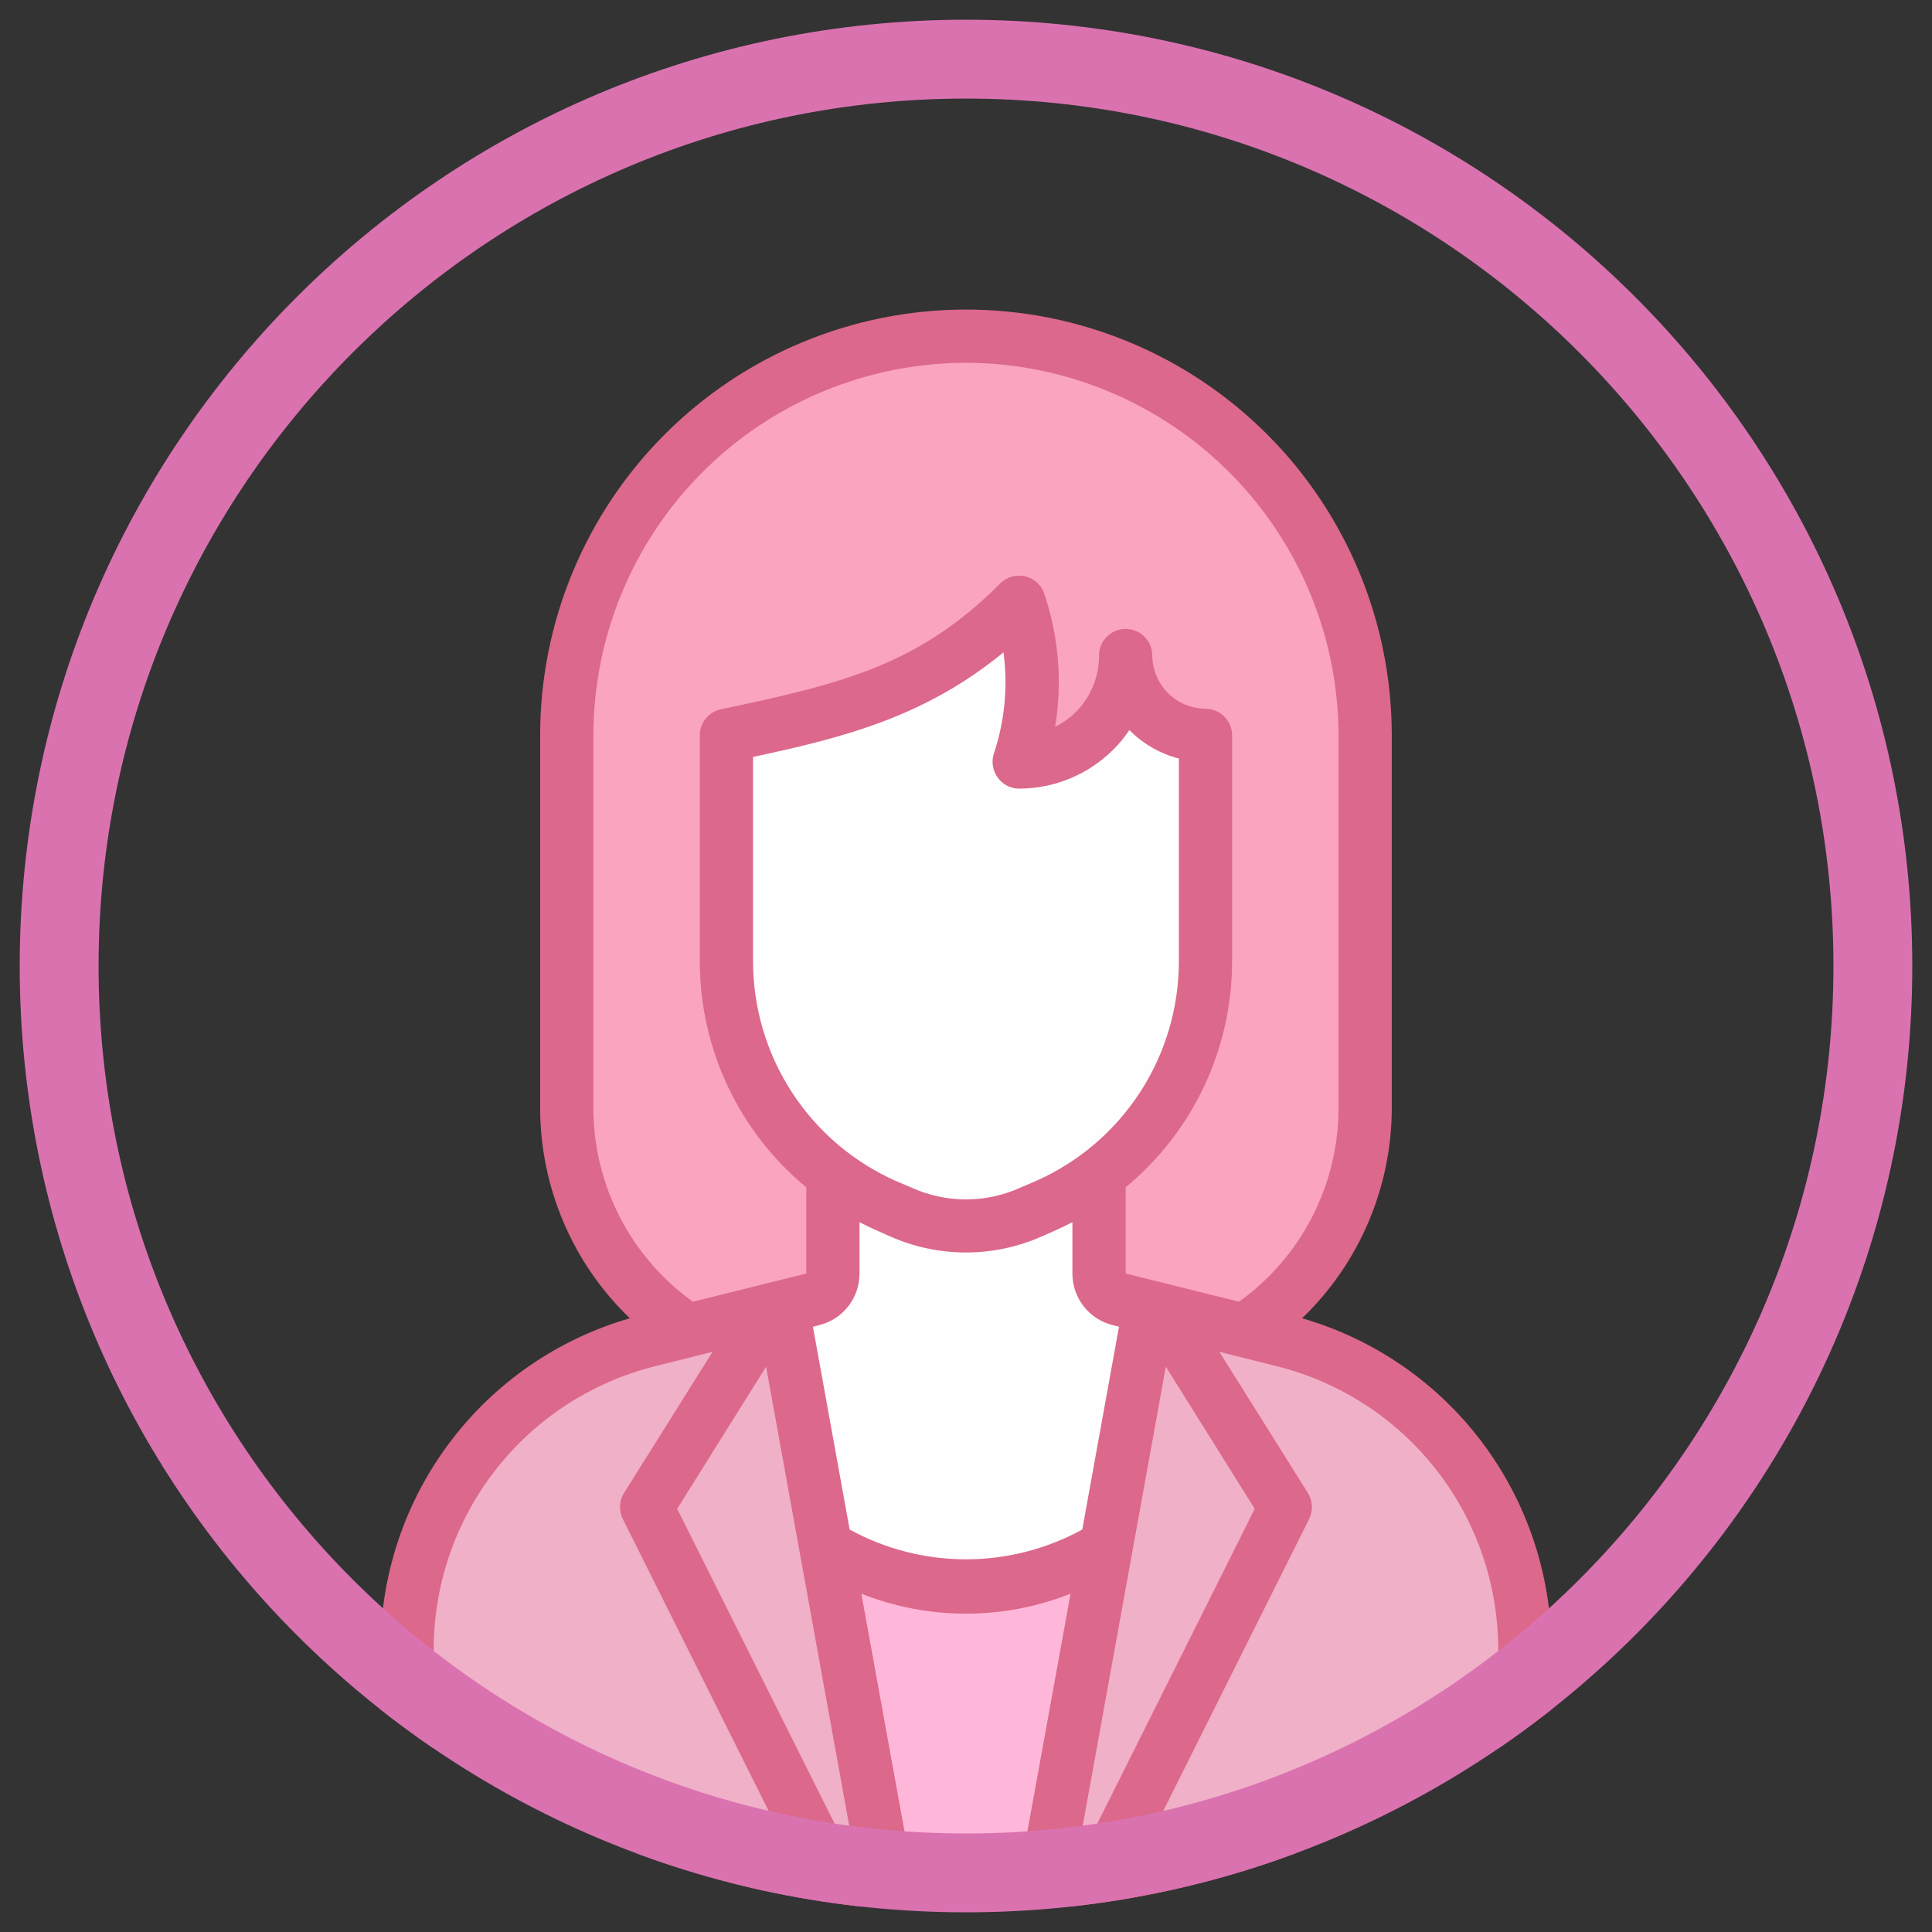 <svg width="49" height="49" viewBox="0 0 49 49" fill="none" xmlns="http://www.w3.org/2000/svg">
<rect x="0" y="0" width="49" height="49" fill="#333333" stroke="none"/>
<g clip-path="url(#clip0_2601_22257)">
<path d="M14.899 34.701C10.579 35.661 9.899 40.301 10.099 42.501C12.699 43.901 19.339 46.821 25.099 47.301C30.859 47.781 36.299 44.701 38.299 43.101V39.501C38.299 37.101 35.299 35.901 34.099 34.701C33.139 33.741 29.699 33.101 28.099 32.901C27.699 32.101 27.139 30.261 28.099 29.301C29.059 28.341 30.099 26.501 30.499 25.701V19.101C29.899 18.301 28.699 16.821 28.699 17.301C28.699 17.781 27.099 19.101 26.299 19.701C26.099 19.501 25.819 18.861 26.299 17.901C26.779 16.941 26.099 15.901 25.699 15.501C25.699 15.101 25.459 14.661 24.499 16.101C23.539 17.541 20.099 18.701 18.499 19.101V23.301C18.499 27.141 20.099 29.301 20.899 29.901V32.301C20.699 32.701 19.219 33.741 14.899 34.701Z" fill="#FEFEFE"/>
<path d="M14.299 28.101C14.299 30.501 15.899 32.701 16.699 33.501C19.579 33.022 20.699 32.501 20.899 32.301V29.901C20.299 29.301 18.979 27.621 18.499 25.701C18.019 23.781 18.299 20.501 18.499 19.101C19.499 18.701 21.859 17.781 23.299 17.301C25.099 16.701 25.099 14.901 25.699 16.101C26.299 17.301 25.699 19.701 26.299 19.701C26.779 19.701 28.099 18.101 28.699 17.301L29.899 18.501C30.099 18.501 30.499 19.461 30.499 23.301C30.499 27.141 28.899 28.901 28.099 29.301V32.901L32.299 33.501C32.899 32.701 34.219 30.741 34.699 29.301C35.179 27.861 34.899 21.101 34.699 17.901C34.499 14.901 32.299 8.781 25.099 8.301C17.899 7.821 14.899 14.101 14.299 17.301V28.101Z" fill="#FAA4BE"/>
<path d="M20.899 39.501L22.699 46.701H26.899L28.099 38.901C27.499 39.301 25.819 40.101 23.899 40.101C21.979 40.101 21.099 39.701 20.899 39.501Z" fill="#FFB7D9"/>
<path d="M29.299 32.901L26.299 47.301C30.619 46.821 36.499 43.901 38.899 42.501C38.499 40.901 37.459 37.341 36.499 35.901C35.539 34.461 31.299 33.301 29.299 32.901Z" fill="#F0B0C7"/>
<path d="M19.699 32.901L22.699 47.301C18.379 46.821 12.499 43.901 10.099 42.501C10.499 40.901 11.539 37.341 12.499 35.901C13.459 34.461 17.699 33.301 19.699 32.901Z" fill="#F0B0C7"/>
<path d="M33.024 33.434C33.743 32.744 34.315 31.916 34.705 30.999C35.096 30.083 35.298 29.097 35.299 28.101V18.651C35.299 15.787 34.161 13.04 32.136 11.014C30.11 8.989 27.363 7.851 24.499 7.851C21.635 7.851 18.888 8.989 16.862 11.014C14.837 13.04 13.699 15.787 13.699 18.651V28.101C13.7 29.097 13.902 30.083 14.293 30.999C14.683 31.916 15.255 32.744 15.974 33.434C14.149 33.961 12.545 35.067 11.405 36.585C10.264 38.103 9.647 39.952 9.649 41.851V47.676C9.649 47.855 9.72 48.027 9.847 48.153C9.973 48.28 10.145 48.351 10.324 48.351H38.674C38.853 48.351 39.025 48.28 39.151 48.153C39.278 48.027 39.349 47.855 39.349 47.676V41.851C39.35 39.952 38.734 38.103 37.593 36.585C36.453 35.067 34.849 33.961 33.024 33.434ZM15.049 28.101V18.651C15.052 16.146 16.048 13.743 17.82 11.972C19.591 10.2 21.994 9.204 24.499 9.201C27.003 9.207 29.404 10.204 31.175 11.975C32.946 13.746 33.943 16.147 33.949 18.651V28.101C33.948 29.062 33.719 30.008 33.28 30.863C32.841 31.717 32.205 32.455 31.424 33.015L28.549 32.3V30.113C29.392 29.416 30.072 28.542 30.539 27.552C31.005 26.563 31.248 25.483 31.249 24.389V18.651C31.249 18.472 31.178 18.3 31.051 18.174C30.925 18.047 30.753 17.976 30.574 17.976C30.217 17.973 29.875 17.83 29.622 17.578C29.37 17.325 29.227 16.983 29.224 16.626C29.224 16.447 29.153 16.275 29.026 16.149C28.9 16.022 28.728 15.951 28.549 15.951C28.37 15.951 28.198 16.022 28.072 16.149C27.945 16.275 27.874 16.447 27.874 16.626C27.877 17.002 27.773 17.37 27.576 17.69C27.38 18.01 27.097 18.268 26.76 18.435C26.944 17.316 26.854 16.17 26.497 15.094C26.465 14.98 26.405 14.877 26.321 14.794C26.237 14.711 26.133 14.652 26.018 14.622C25.904 14.592 25.785 14.592 25.671 14.623C25.557 14.653 25.453 14.713 25.37 14.797C23.318 16.849 21.434 17.328 18.282 17.99C18.131 18.022 17.995 18.105 17.898 18.226C17.801 18.346 17.749 18.496 17.749 18.651V24.389C17.75 25.483 17.993 26.563 18.459 27.552C18.926 28.542 19.605 29.416 20.449 30.113V32.3L17.573 33.015C16.793 32.455 16.157 31.717 15.718 30.863C15.279 30.008 15.05 29.062 15.049 28.101ZM28.225 33.609L28.38 33.65L27.449 38.793C26.544 39.288 25.53 39.548 24.499 39.548C23.468 39.548 22.453 39.288 21.549 38.793L20.618 33.65L20.773 33.609C21.066 33.538 21.327 33.37 21.513 33.132C21.699 32.895 21.8 32.601 21.799 32.3V30.997C21.92 31.058 22.035 31.118 22.157 31.172L22.582 31.361C23.186 31.628 23.839 31.766 24.499 31.766C25.159 31.766 25.812 31.628 26.416 31.361L26.841 31.172C26.963 31.118 27.077 31.058 27.199 30.997V32.3C27.198 32.601 27.299 32.895 27.485 33.132C27.671 33.37 27.932 33.538 28.225 33.609ZM26.294 29.944L25.869 30.126C25.438 30.32 24.971 30.42 24.499 30.42C24.027 30.42 23.56 30.32 23.129 30.126L22.703 29.944C21.631 29.463 20.721 28.684 20.081 27.698C19.442 26.713 19.101 25.563 19.099 24.389V19.198C21.401 18.705 23.453 18.185 25.451 16.545C25.566 17.407 25.483 18.285 25.208 19.11C25.174 19.212 25.165 19.32 25.182 19.425C25.198 19.531 25.239 19.631 25.302 19.718C25.364 19.805 25.445 19.877 25.541 19.927C25.636 19.976 25.742 20.002 25.849 20.001C26.745 20 27.605 19.643 28.238 19.009C28.39 18.859 28.526 18.694 28.643 18.516L28.664 18.536C29.006 18.876 29.432 19.118 29.899 19.238V24.389C29.897 25.563 29.556 26.713 28.917 27.698C28.277 28.684 27.367 29.463 26.294 29.944ZM10.999 47.001V41.851C10.997 40.195 11.549 38.586 12.568 37.28C13.587 35.975 15.014 35.048 16.622 34.649L18.073 34.284L15.825 37.868C15.764 37.967 15.73 38.08 15.725 38.196C15.72 38.311 15.745 38.426 15.798 38.53L20.03 47.001H10.999ZM21.542 47.001L17.175 38.267L19.43 34.662L21.664 47.001H21.542ZM25.957 47.001H23.041L21.846 40.42C23.55 41.095 25.448 41.095 27.152 40.42L25.957 47.001ZM27.334 47.001L29.568 34.662L31.823 38.267L27.455 47.001H27.334ZM37.999 47.001H28.967L33.2 38.53C33.252 38.426 33.278 38.311 33.273 38.196C33.268 38.08 33.234 37.967 33.173 37.868L30.925 34.284L32.376 34.649C33.983 35.048 35.41 35.975 36.43 37.28C37.449 38.586 38.001 40.195 37.999 41.851V47.001Z" fill="#DC688B"/>
<path fill-rule="evenodd" clip-rule="evenodd" d="M24.5 46.501C36.65 46.501 46.5 36.651 46.5 24.5C46.5 12.35 36.65 2.5 24.5 2.5C12.35 2.5 2.5 12.35 2.5 24.5C2.5 36.651 12.35 46.501 24.5 46.501ZM24.5 48.501C37.755 48.501 48.5 37.755 48.5 24.5C48.5 11.246 37.755 0.5 24.5 0.5C11.245 0.5 0.5 11.246 0.5 24.5C0.5 37.755 11.245 48.501 24.5 48.501Z" fill="#DA72B0"/>
</g>
<defs>
<clipPath id="clip0_2601_22257">
<path d="M0.5 24.5C0.5 11.246 11.245 0.5 24.5 0.5C37.755 0.5 48.5 11.246 48.5 24.5C48.5 37.755 37.755 48.501 24.5 48.501C11.245 48.501 0.5 37.755 0.5 24.5Z" fill="white"/>
</clipPath>
</defs>
</svg>
